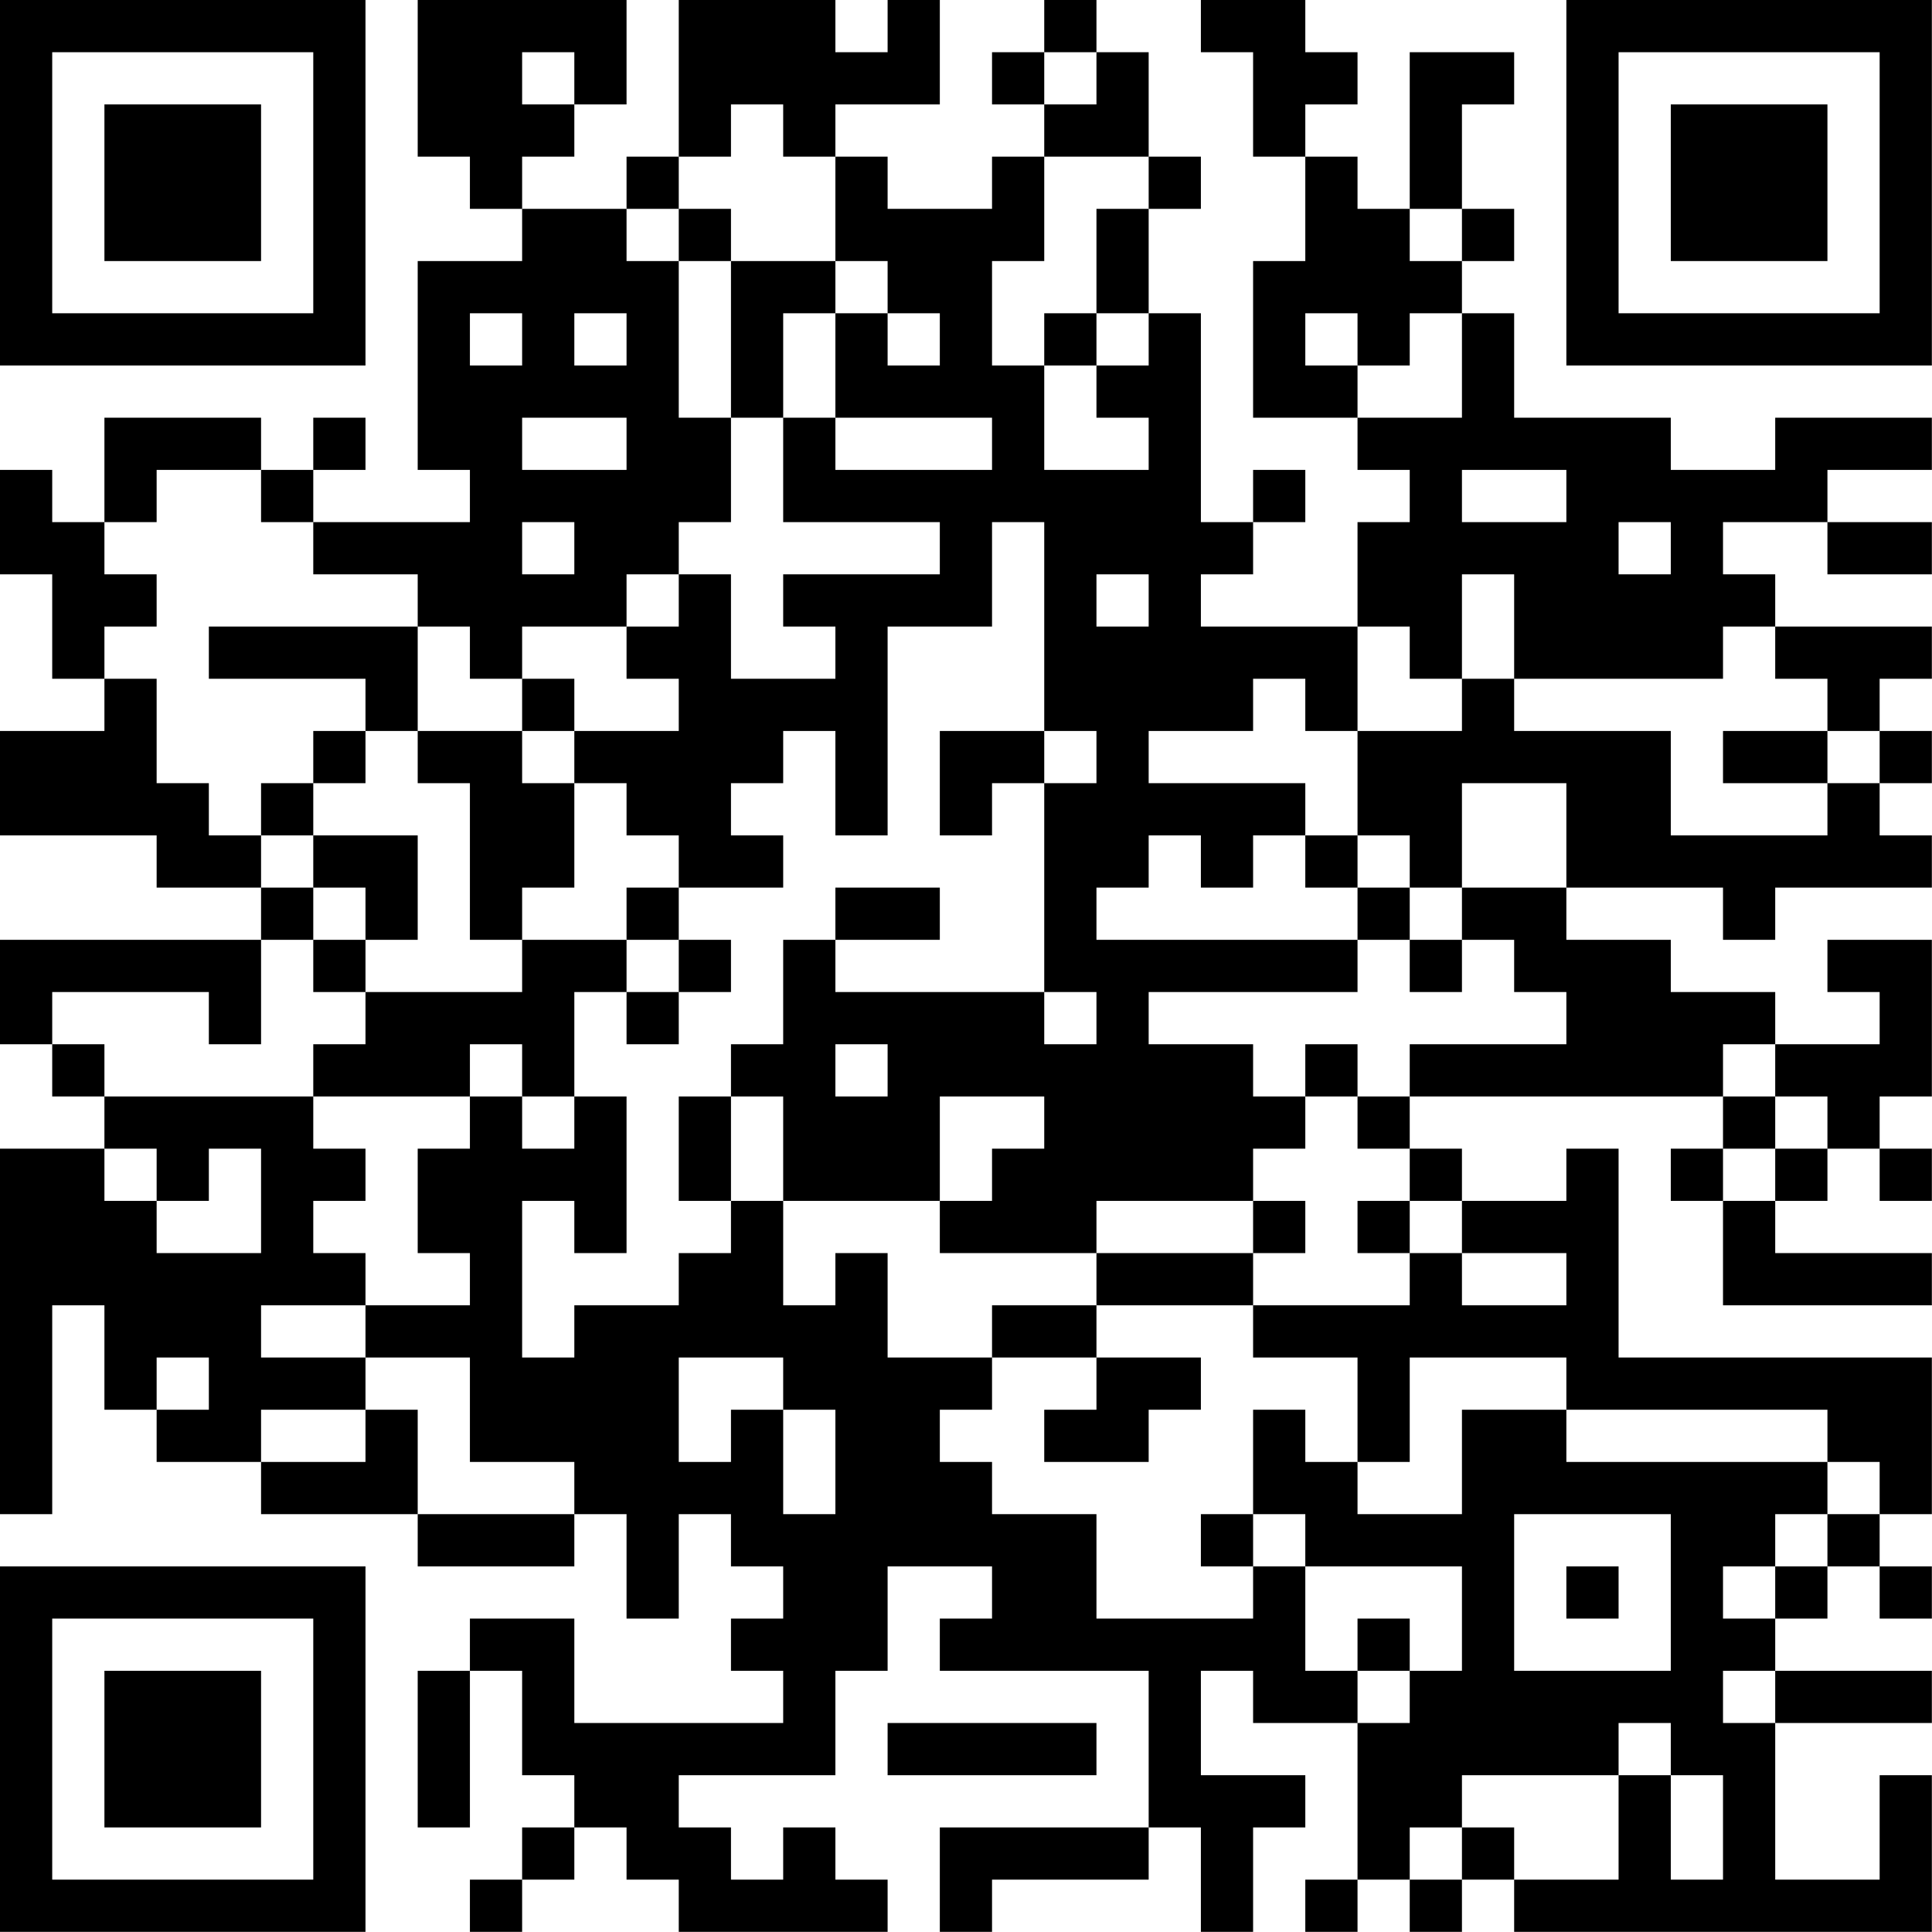 <?xml version="1.0" encoding="UTF-8"?>
<svg xmlns="http://www.w3.org/2000/svg" version="1.1" width="200" height="200" viewBox="0 0 200 200"><rect x="0" y="0" width="200" height="200" fill="#ffffff"/><g transform="scale(5.405)"><g transform="translate(0,0)"><path fill-rule="evenodd" d="M8 0L8 3L9 3L9 4L10 4L10 5L8 5L8 9L9 9L9 10L6 10L6 9L7 9L7 8L6 8L6 9L5 9L5 8L2 8L2 10L1 10L1 9L0 9L0 11L1 11L1 13L2 13L2 14L0 14L0 16L3 16L3 17L5 17L5 18L0 18L0 20L1 20L1 21L2 21L2 22L0 22L0 29L1 29L1 25L2 25L2 27L3 27L3 28L5 28L5 29L8 29L8 30L11 30L11 29L12 29L12 31L13 31L13 29L14 29L14 30L15 30L15 31L14 31L14 32L15 32L15 33L11 33L11 31L9 31L9 32L8 32L8 35L9 35L9 32L10 32L10 34L11 34L11 35L10 35L10 36L9 36L9 37L10 37L10 36L11 36L11 35L12 35L12 36L13 36L13 37L17 37L17 36L16 36L16 35L15 35L15 36L14 36L14 35L13 35L13 34L16 34L16 32L17 32L17 30L19 30L19 31L18 31L18 32L22 32L22 35L18 35L18 37L19 37L19 36L22 36L22 35L23 35L23 37L24 37L24 35L25 35L25 34L23 34L23 32L24 32L24 33L26 33L26 36L25 36L25 37L26 37L26 36L27 36L27 37L28 37L28 36L29 36L29 37L37 37L37 34L36 34L36 36L34 36L34 33L37 33L37 32L34 32L34 31L35 31L35 30L36 30L36 31L37 31L37 30L36 30L36 29L37 29L37 26L31 26L31 22L30 22L30 23L28 23L28 22L27 22L27 21L33 21L33 22L32 22L32 23L33 23L33 25L37 25L37 24L34 24L34 23L35 23L35 22L36 22L36 23L37 23L37 22L36 22L36 21L37 21L37 18L35 18L35 19L36 19L36 20L34 20L34 19L32 19L32 18L30 18L30 17L33 17L33 18L34 18L34 17L37 17L37 16L36 16L36 15L37 15L37 14L36 14L36 13L37 13L37 12L34 12L34 11L33 11L33 10L35 10L35 11L37 11L37 10L35 10L35 9L37 9L37 8L34 8L34 9L32 9L32 8L29 8L29 6L28 6L28 5L29 5L29 4L28 4L28 2L29 2L29 1L27 1L27 4L26 4L26 3L25 3L25 2L26 2L26 1L25 1L25 0L23 0L23 1L24 1L24 3L25 3L25 5L24 5L24 8L26 8L26 9L27 9L27 10L26 10L26 12L23 12L23 11L24 11L24 10L25 10L25 9L24 9L24 10L23 10L23 6L22 6L22 4L23 4L23 3L22 3L22 1L21 1L21 0L20 0L20 1L19 1L19 2L20 2L20 3L19 3L19 4L17 4L17 3L16 3L16 2L18 2L18 0L17 0L17 1L16 1L16 0L13 0L13 3L12 3L12 4L10 4L10 3L11 3L11 2L12 2L12 0ZM10 1L10 2L11 2L11 1ZM20 1L20 2L21 2L21 1ZM14 2L14 3L13 3L13 4L12 4L12 5L13 5L13 8L14 8L14 10L13 10L13 11L12 11L12 12L10 12L10 13L9 13L9 12L8 12L8 11L6 11L6 10L5 10L5 9L3 9L3 10L2 10L2 11L3 11L3 12L2 12L2 13L3 13L3 15L4 15L4 16L5 16L5 17L6 17L6 18L5 18L5 20L4 20L4 19L1 19L1 20L2 20L2 21L6 21L6 22L7 22L7 23L6 23L6 24L7 24L7 25L5 25L5 26L7 26L7 27L5 27L5 28L7 28L7 27L8 27L8 29L11 29L11 28L9 28L9 26L7 26L7 25L9 25L9 24L8 24L8 22L9 22L9 21L10 21L10 22L11 22L11 21L12 21L12 24L11 24L11 23L10 23L10 26L11 26L11 25L13 25L13 24L14 24L14 23L15 23L15 25L16 25L16 24L17 24L17 26L19 26L19 27L18 27L18 28L19 28L19 29L21 29L21 31L24 31L24 30L25 30L25 32L26 32L26 33L27 33L27 32L28 32L28 30L25 30L25 29L24 29L24 27L25 27L25 28L26 28L26 29L28 29L28 27L30 27L30 28L35 28L35 29L34 29L34 30L33 30L33 31L34 31L34 30L35 30L35 29L36 29L36 28L35 28L35 27L30 27L30 26L27 26L27 28L26 28L26 26L24 26L24 25L27 25L27 24L28 24L28 25L30 25L30 24L28 24L28 23L27 23L27 22L26 22L26 21L27 21L27 20L30 20L30 19L29 19L29 18L28 18L28 17L30 17L30 15L28 15L28 17L27 17L27 16L26 16L26 14L28 14L28 13L29 13L29 14L32 14L32 16L35 16L35 15L36 15L36 14L35 14L35 13L34 13L34 12L33 12L33 13L29 13L29 11L28 11L28 13L27 13L27 12L26 12L26 14L25 14L25 13L24 13L24 14L22 14L22 15L25 15L25 16L24 16L24 17L23 17L23 16L22 16L22 17L21 17L21 18L26 18L26 19L22 19L22 20L24 20L24 21L25 21L25 22L24 22L24 23L21 23L21 24L18 24L18 23L19 23L19 22L20 22L20 21L18 21L18 23L15 23L15 21L14 21L14 20L15 20L15 18L16 18L16 19L20 19L20 20L21 20L21 19L20 19L20 15L21 15L21 14L20 14L20 10L19 10L19 12L17 12L17 16L16 16L16 14L15 14L15 15L14 15L14 16L15 16L15 17L13 17L13 16L12 16L12 15L11 15L11 14L13 14L13 13L12 13L12 12L13 12L13 11L14 11L14 13L16 13L16 12L15 12L15 11L18 11L18 10L15 10L15 8L16 8L16 9L19 9L19 8L16 8L16 6L17 6L17 7L18 7L18 6L17 6L17 5L16 5L16 3L15 3L15 2ZM20 3L20 5L19 5L19 7L20 7L20 9L22 9L22 8L21 8L21 7L22 7L22 6L21 6L21 4L22 4L22 3ZM13 4L13 5L14 5L14 8L15 8L15 6L16 6L16 5L14 5L14 4ZM27 4L27 5L28 5L28 4ZM9 6L9 7L10 7L10 6ZM11 6L11 7L12 7L12 6ZM20 6L20 7L21 7L21 6ZM25 6L25 7L26 7L26 8L28 8L28 6L27 6L27 7L26 7L26 6ZM10 8L10 9L12 9L12 8ZM28 9L28 10L30 10L30 9ZM10 10L10 11L11 11L11 10ZM31 10L31 11L32 11L32 10ZM21 11L21 12L22 12L22 11ZM4 12L4 13L7 13L7 14L6 14L6 15L5 15L5 16L6 16L6 17L7 17L7 18L6 18L6 19L7 19L7 20L6 20L6 21L9 21L9 20L10 20L10 21L11 21L11 19L12 19L12 20L13 20L13 19L14 19L14 18L13 18L13 17L12 17L12 18L10 18L10 17L11 17L11 15L10 15L10 14L11 14L11 13L10 13L10 14L8 14L8 12ZM7 14L7 15L6 15L6 16L8 16L8 18L7 18L7 19L10 19L10 18L9 18L9 15L8 15L8 14ZM18 14L18 16L19 16L19 15L20 15L20 14ZM33 14L33 15L35 15L35 14ZM25 16L25 17L26 17L26 18L27 18L27 19L28 19L28 18L27 18L27 17L26 17L26 16ZM16 17L16 18L18 18L18 17ZM12 18L12 19L13 19L13 18ZM16 20L16 21L17 21L17 20ZM25 20L25 21L26 21L26 20ZM33 20L33 21L34 21L34 22L33 22L33 23L34 23L34 22L35 22L35 21L34 21L34 20ZM13 21L13 23L14 23L14 21ZM2 22L2 23L3 23L3 24L5 24L5 22L4 22L4 23L3 23L3 22ZM24 23L24 24L21 24L21 25L19 25L19 26L21 26L21 27L20 27L20 28L22 28L22 27L23 27L23 26L21 26L21 25L24 25L24 24L25 24L25 23ZM26 23L26 24L27 24L27 23ZM3 26L3 27L4 27L4 26ZM13 26L13 28L14 28L14 27L15 27L15 29L16 29L16 27L15 27L15 26ZM23 29L23 30L24 30L24 29ZM29 29L29 32L32 32L32 29ZM30 30L30 31L31 31L31 30ZM26 31L26 32L27 32L27 31ZM33 32L33 33L34 33L34 32ZM17 33L17 34L21 34L21 33ZM31 33L31 34L28 34L28 35L27 35L27 36L28 36L28 35L29 35L29 36L31 36L31 34L32 34L32 36L33 36L33 34L32 34L32 33ZM0 0L0 7L7 7L7 0ZM1 1L1 6L6 6L6 1ZM2 2L2 5L5 5L5 2ZM30 0L30 7L37 7L37 0ZM31 1L31 6L36 6L36 1ZM32 2L32 5L35 5L35 2ZM0 30L0 37L7 37L7 30ZM1 31L1 36L6 36L6 31ZM2 32L2 35L5 35L5 32Z" fill="#000000"/></g></g></svg>
